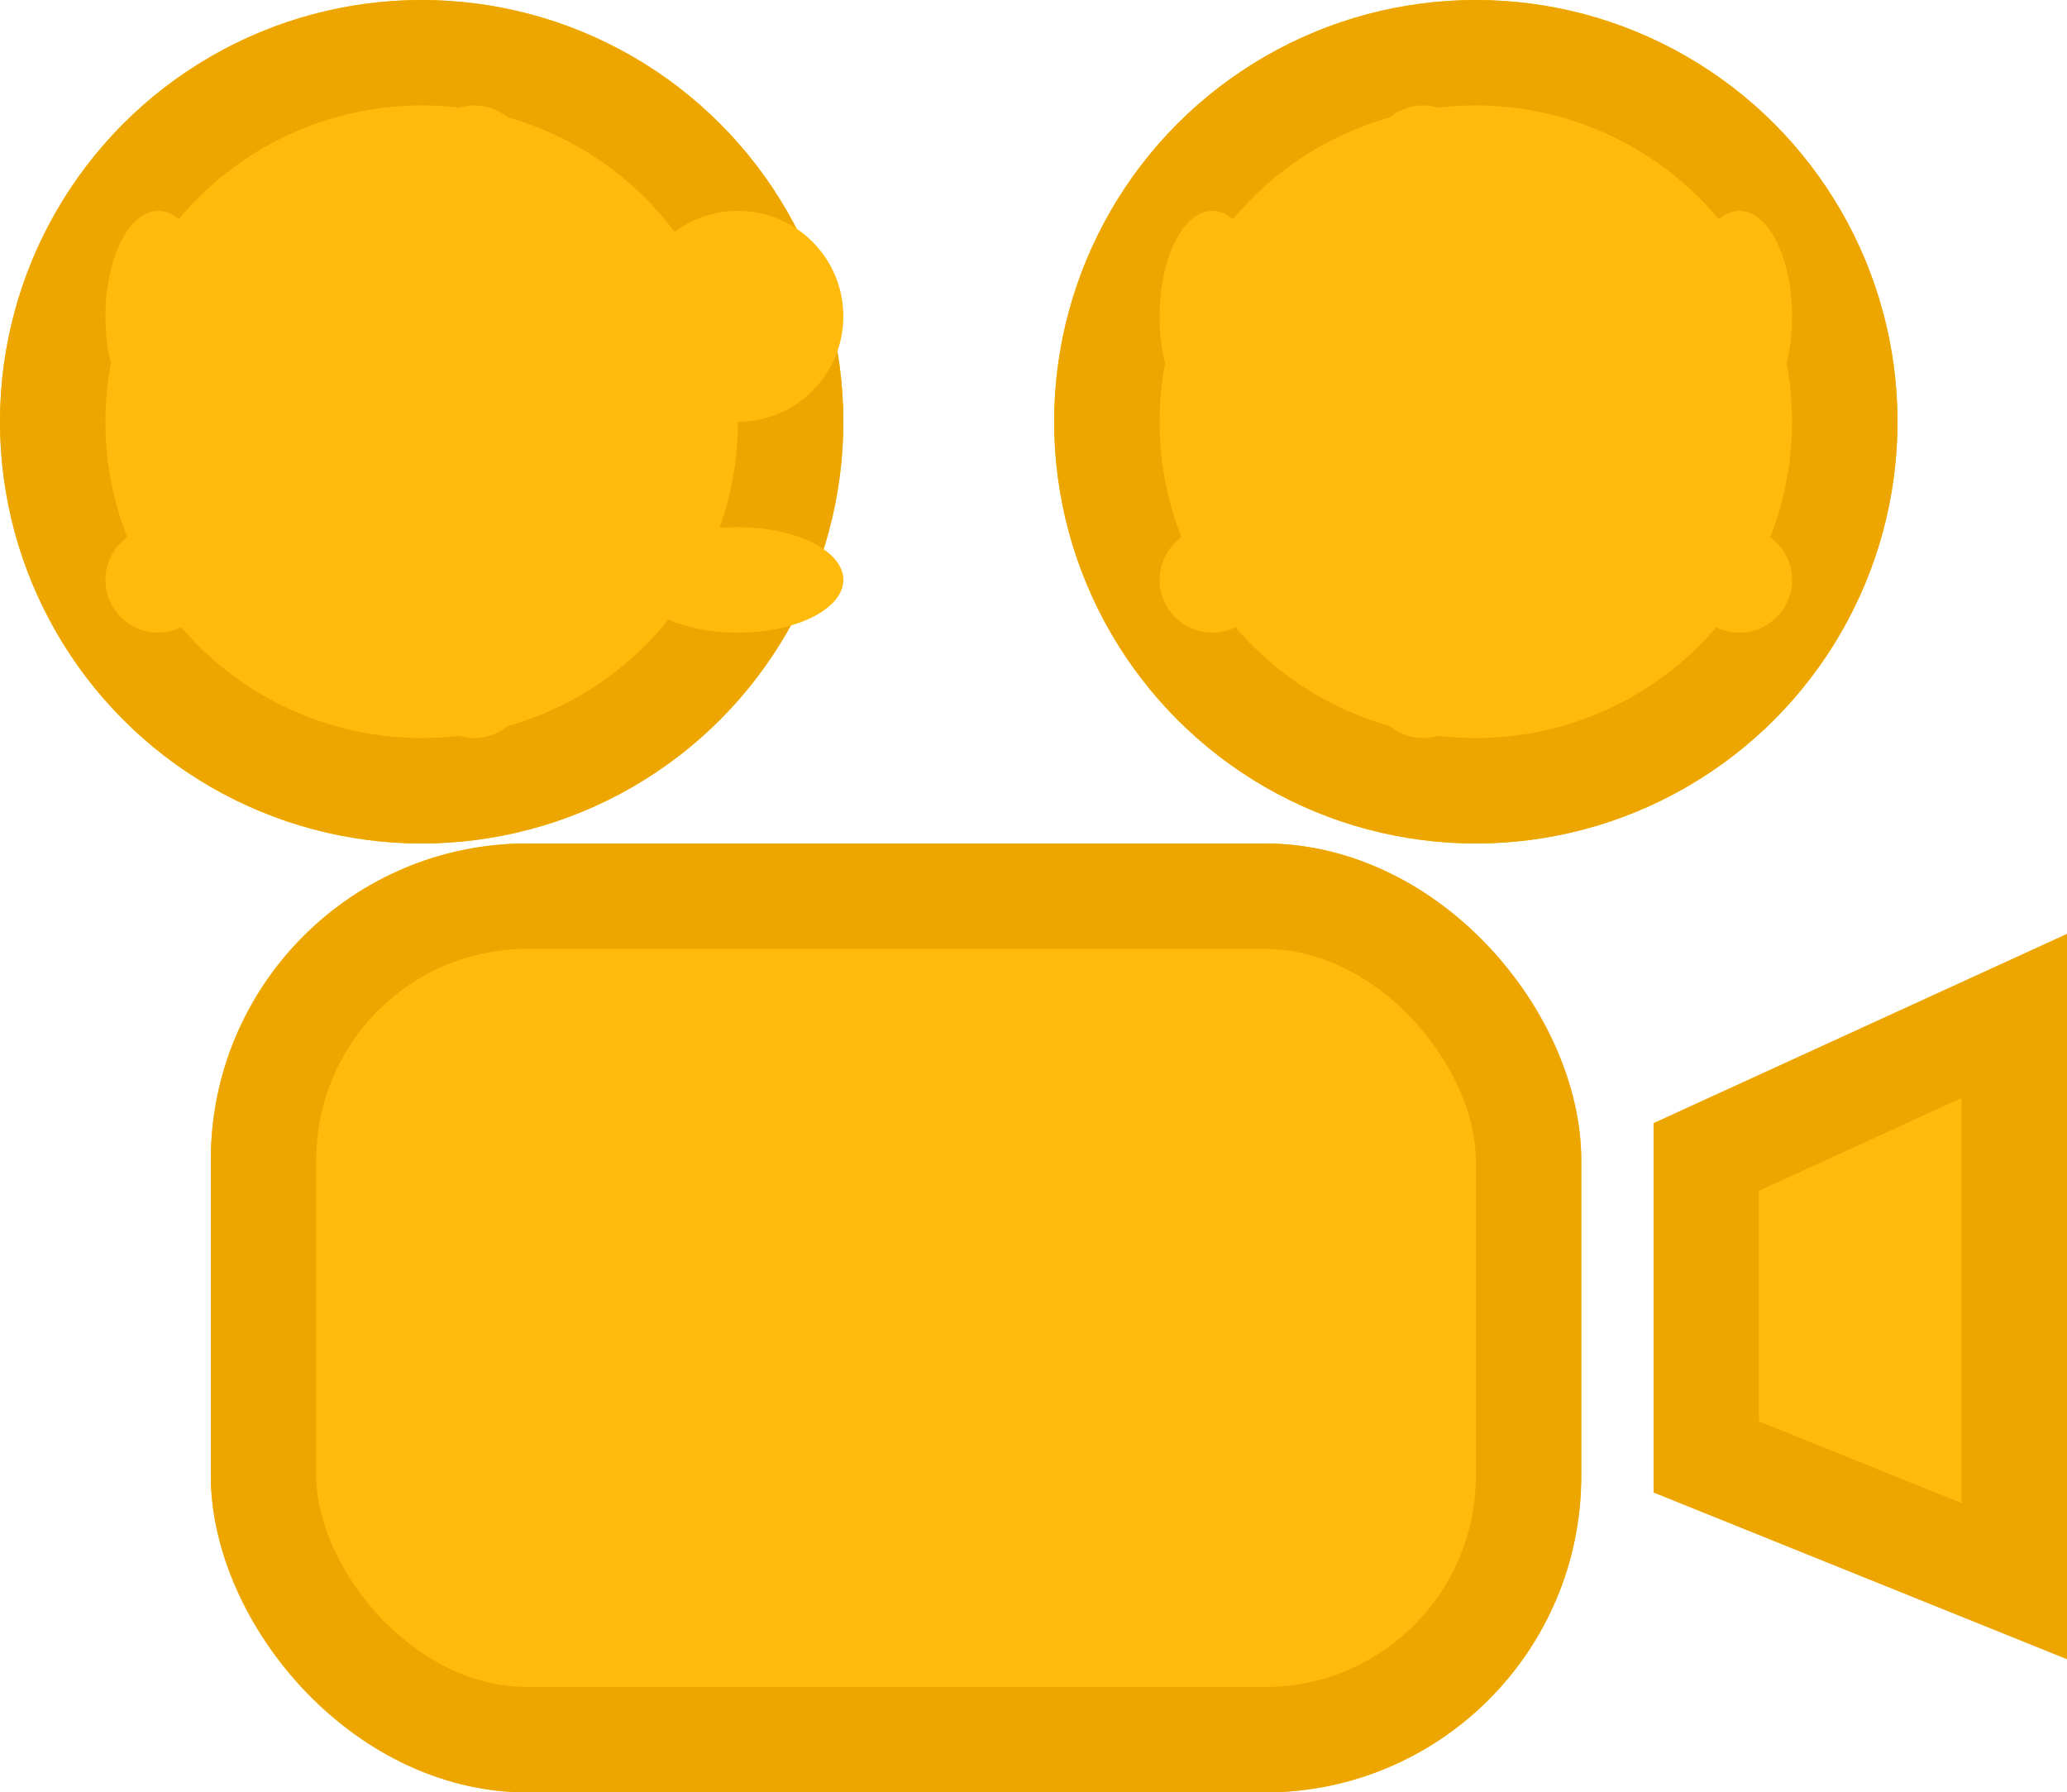 <svg xmlns="http://www.w3.org/2000/svg" width="19.608" height="17" viewBox="0 0 19.608 17">
  <g id="Group_89" data-name="Group 89" transform="translate(2416 -94)">
    <g id="Group_1" data-name="Group 1" transform="translate(-2416 94)">
      <g id="Ellipse_1" data-name="Ellipse 1" fill="#ffba0c" stroke="#eda600" stroke-width="1">
        <circle cx="4" cy="4" r="4" stroke="none"/>
        <circle cx="4" cy="4" r="3.5" fill="none"/>
      </g>
      <circle id="Ellipse_9" data-name="Ellipse 9" cx="0.5" cy="0.5" r="0.5" transform="translate(4 1)" fill="#ffba0c"/>
      <ellipse id="Ellipse_15" data-name="Ellipse 15" cx="0.5" cy="1" rx="0.5" ry="1" transform="translate(4 3)" fill="#ffba0c"/>
      <ellipse id="Ellipse_10" data-name="Ellipse 10" cx="0.5" cy="1" rx="0.5" ry="1" transform="translate(1 2)" fill="#ffba0c"/>
      <circle id="Ellipse_11" data-name="Ellipse 11" cx="1" cy="1" r="1" transform="translate(6 2)" fill="#ffba0c"/>
      <ellipse id="Ellipse_12" data-name="Ellipse 12" cx="1" cy="0.5" rx="1" ry="0.5" transform="translate(6 5)" fill="#ffba0c"/>
      <circle id="Ellipse_13" data-name="Ellipse 13" cx="0.5" cy="0.5" r="0.5" transform="translate(1 5)" fill="#ffba0c"/>
      <circle id="Ellipse_14" data-name="Ellipse 14" cx="0.5" cy="0.5" r="0.5" transform="translate(4 6)" fill="#ffba0c"/>
    </g>
    <g id="Group_2" data-name="Group 2" transform="translate(-2406.223 94)">
      <g id="Ellipse_1-2" data-name="Ellipse 1" transform="translate(0.223)" fill="#ffba0c" stroke="#eda600" stroke-width="1">
        <circle cx="4" cy="4" r="4" stroke="none"/>
        <circle cx="4" cy="4" r="3.5" fill="none"/>
      </g>
      <circle id="Ellipse_9-2" data-name="Ellipse 9" cx="0.5" cy="0.5" r="0.5" transform="translate(3.223 1)" fill="#ffba0c"/>
      <ellipse id="Ellipse_16" data-name="Ellipse 16" cx="0.5" cy="1" rx="0.5" ry="1" transform="translate(3.223 3)" fill="#ffba0c"/>
      <ellipse id="Ellipse_10-2" data-name="Ellipse 10" cx="0.5" cy="1" rx="0.5" ry="1" transform="translate(1.223 2)" fill="#ffba0c"/>
      <ellipse id="Ellipse_11-2" data-name="Ellipse 11" cx="0.5" cy="1" rx="0.5" ry="1" transform="translate(6.223 2)" fill="#ffba0c"/>
      <circle id="Ellipse_12-2" data-name="Ellipse 12" cx="0.5" cy="0.5" r="0.5" transform="translate(6.223 5)" fill="#ffba0c"/>
      <circle id="Ellipse_13-2" data-name="Ellipse 13" cx="0.5" cy="0.5" r="0.5" transform="translate(1.223 5)" fill="#ffba0c"/>
      <circle id="Ellipse_14-2" data-name="Ellipse 14" cx="0.5" cy="0.5" r="0.5" transform="translate(3.223 6)" fill="#ffba0c"/>
    </g>
    <g id="Rectangle_1" data-name="Rectangle 1" transform="translate(-2414 102)" fill="#ffba0c" stroke="#eda600" stroke-width="1">
      <rect width="13" height="9" rx="3" stroke="none"/>
      <rect x="0.5" y="0.5" width="12" height="8" rx="2.5" fill="none"/>
    </g>
    <g id="Path_1" data-name="Path 1" transform="translate(-2400.314 103.53)" fill="#ffba0c">
      <path d="M 3.422 5.466 L 0.5 4.288 L 0.5 1.443 L 3.422 0.106 L 3.422 5.466 Z" stroke="none"/>
      <path d="M 2.922 0.884 L 1 1.764 L 1 3.951 L 2.922 4.726 L 2.922 0.884 M 3.922 -0.673 L 3.922 6.207 L -3.337860107421875e-06 4.626 L -3.337860107421875e-06 1.122 L 3.922 -0.673 Z" stroke="none" fill="#eda600"/>
    </g>
  </g>
</svg>
